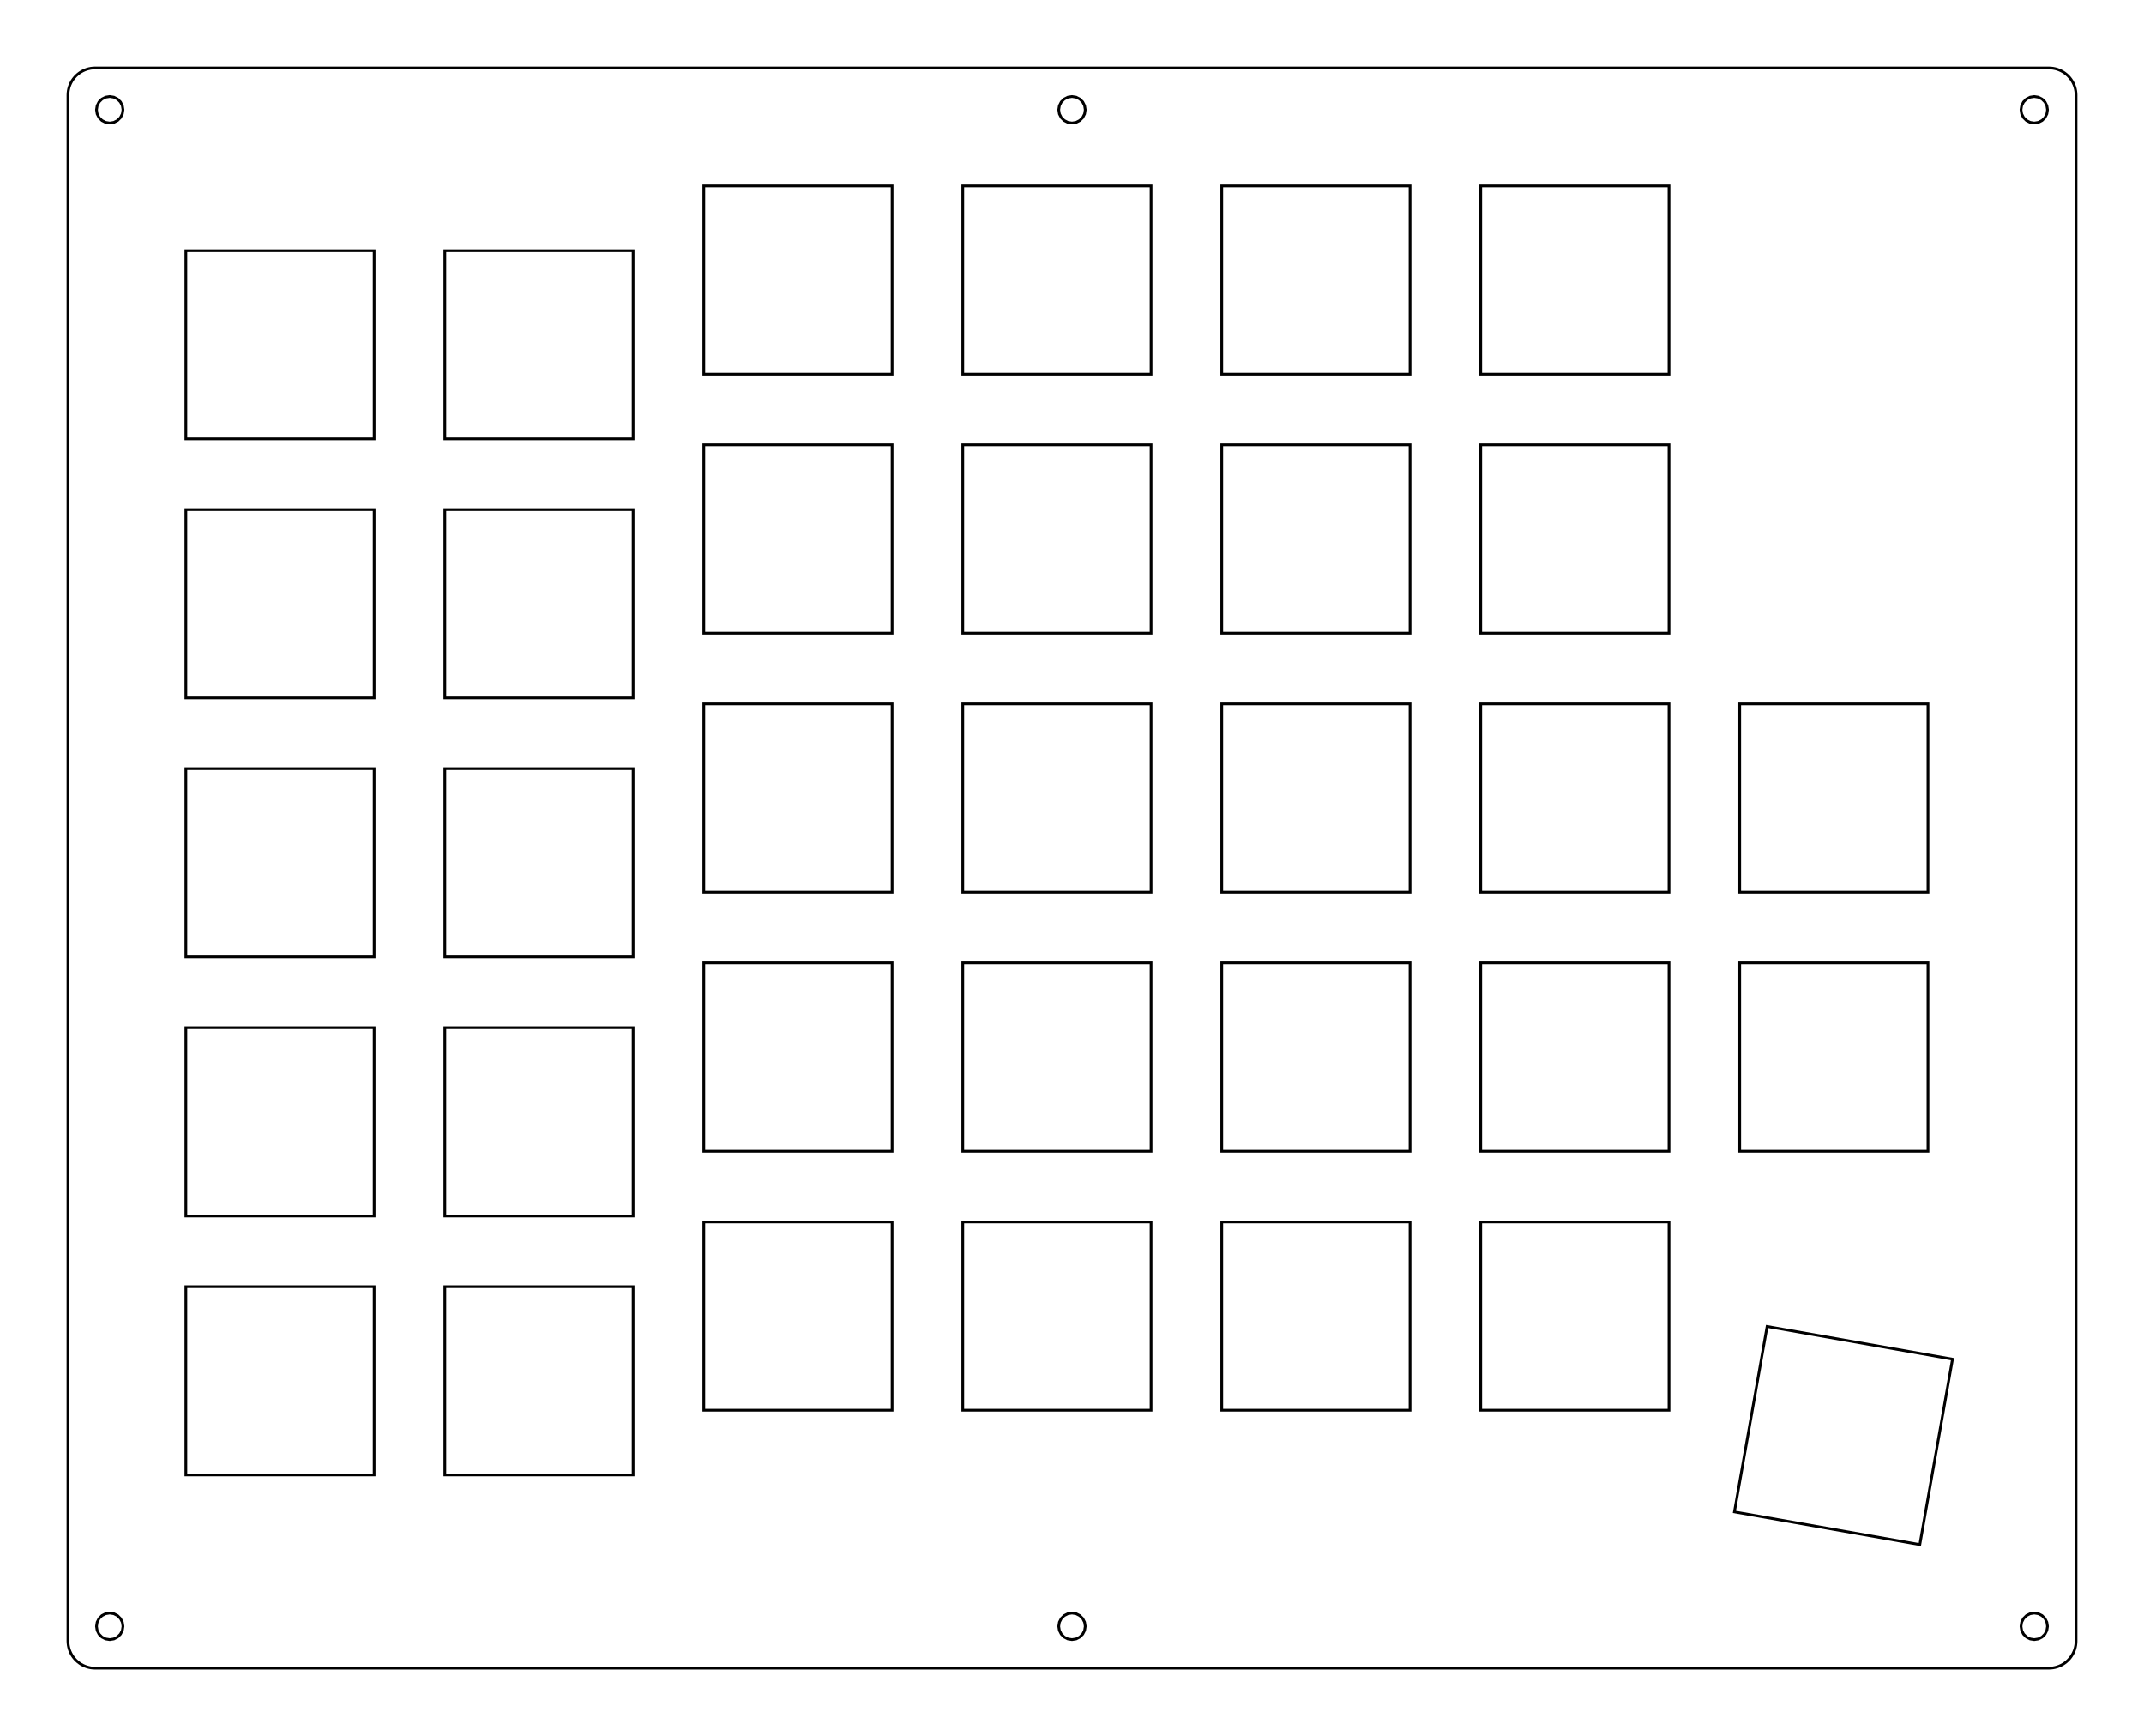 <?xml version="1.0"?>
<!-- Generated by SVGo -->
<svg width="157.717mm" height="127.697mm"
     viewBox="0.000 0.000 157.717 127.697"
     xmlns="http://www.w3.org/2000/svg" 
     xmlns:xlink="http://www.w3.org/1999/xlink">
<polygon points="150.717,5.000 150.874,5.006 151.030,5.024 151.184,5.055 151.335,5.097 151.482,5.152 151.625,5.217 151.762,5.294 151.892,5.381 152.016,5.479 152.131,5.585 152.238,5.701 152.335,5.824 152.422,5.955 152.499,6.092 152.565,6.234 152.619,6.381 152.662,6.533 152.692,6.687 152.711,6.843 152.717,7.000 152.717,120.696 152.711,120.853 152.692,121.009 152.662,121.163 152.619,121.314 152.565,121.462 152.499,121.604 152.422,121.741 152.335,121.872 152.238,121.995 152.131,122.110 152.016,122.217 151.892,122.314 151.762,122.402 151.625,122.478 151.482,122.544 151.335,122.598 151.184,122.641 151.030,122.672 150.874,122.690 150.717,122.696 7.000,122.696 6.843,122.690 6.687,122.672 6.533,122.641 6.381,122.598 6.234,122.544 6.092,122.478 5.955,122.402 5.824,122.314 5.701,122.217 5.585,122.110 5.479,121.995 5.381,121.872 5.294,121.741 5.217,121.604 5.152,121.462 5.097,121.314 5.055,121.163 5.024,121.009 5.006,120.853 4.999,120.696 5.000,7.000 5.006,6.843 5.024,6.687 5.055,6.533 5.097,6.381 5.152,6.234 5.217,6.092 5.294,5.955 5.381,5.824 5.479,5.701 5.585,5.585 5.701,5.479 5.824,5.381 5.955,5.294 6.092,5.217 6.234,5.152 6.381,5.097 6.533,5.055 6.687,5.024 6.843,5.006 7.000,4.999" style="fill:none;stroke-width:0.2;stroke:black"/>
<polygon points="149.341,118.694 149.069,118.832 148.853,119.048 148.715,119.320 148.667,119.621 148.715,119.923 148.853,120.194 149.069,120.410 149.341,120.549 149.642,120.596 149.943,120.549 150.215,120.410 150.431,120.194 150.569,119.923 150.617,119.621 150.569,119.320 150.431,119.048 150.215,118.832 149.943,118.694 149.642,118.646" style="fill:none;stroke-width:0.2;stroke:black"/>
<polygon points="78.557,118.694 78.285,118.832 78.069,119.048 77.931,119.320 77.883,119.621 77.931,119.923 78.069,120.194 78.285,120.410 78.557,120.549 78.858,120.596 79.160,120.549 79.431,120.410 79.647,120.194 79.785,119.923 79.833,119.621 79.785,119.320 79.647,119.048 79.431,118.832 79.160,118.694 78.858,118.646" style="fill:none;stroke-width:0.2;stroke:black"/>
<polygon points="7.773,118.694 7.501,118.832 7.286,119.048 7.147,119.320 7.100,119.621 7.147,119.923 7.286,120.194 7.501,120.410 7.773,120.549 8.074,120.596 8.376,120.549 8.648,120.410 8.863,120.194 9.002,119.923 9.050,119.621 9.002,119.320 8.863,119.048 8.648,118.832 8.376,118.694 8.074,118.646" style="fill:none;stroke-width:0.2;stroke:black"/>
<polygon points="127.585,111.204 141.225,113.609 143.630,99.970 129.990,97.565" style="fill:none;stroke-width:0.2;stroke:black"/>
<polygon points="13.675,94.637 13.675,108.487 27.525,108.487 27.525,94.637" style="fill:none;stroke-width:0.2;stroke:black"/>
<polygon points="32.725,94.637 32.725,108.487 46.575,108.487 46.575,94.637" style="fill:none;stroke-width:0.2;stroke:black"/>
<polygon points="51.775,89.875 51.775,103.725 65.625,103.725 65.625,89.875" style="fill:none;stroke-width:0.2;stroke:black"/>
<polygon points="70.825,89.875 70.825,103.725 84.675,103.725 84.675,89.875" style="fill:none;stroke-width:0.2;stroke:black"/>
<polygon points="89.875,89.875 89.875,103.725 103.725,103.725 103.725,89.875" style="fill:none;stroke-width:0.2;stroke:black"/>
<polygon points="108.925,89.875 108.925,103.725 122.774,103.725 122.774,89.875" style="fill:none;stroke-width:0.2;stroke:black"/>
<polygon points="13.675,75.587 13.675,89.437 27.525,89.437 27.525,75.587" style="fill:none;stroke-width:0.2;stroke:black"/>
<polygon points="32.725,75.587 32.725,89.437 46.575,89.437 46.575,75.587" style="fill:none;stroke-width:0.2;stroke:black"/>
<polygon points="51.775,70.825 51.775,84.675 65.625,84.675 65.625,70.825" style="fill:none;stroke-width:0.2;stroke:black"/>
<polygon points="70.825,70.825 70.825,84.675 84.675,84.675 84.675,70.825" style="fill:none;stroke-width:0.2;stroke:black"/>
<polygon points="89.875,70.825 89.875,84.675 103.725,84.675 103.725,70.825" style="fill:none;stroke-width:0.2;stroke:black"/>
<polygon points="108.925,70.825 108.925,84.675 122.774,84.675 122.774,70.825" style="fill:none;stroke-width:0.2;stroke:black"/>
<polygon points="127.975,70.825 127.975,84.675 141.825,84.675 141.825,70.825" style="fill:none;stroke-width:0.2;stroke:black"/>
<polygon points="13.675,56.537 13.675,70.387 27.525,70.387 27.525,56.537" style="fill:none;stroke-width:0.2;stroke:black"/>
<polygon points="32.725,56.537 32.725,70.387 46.575,70.387 46.575,56.537" style="fill:none;stroke-width:0.2;stroke:black"/>
<polygon points="51.775,51.775 51.775,65.625 65.625,65.625 65.625,51.775" style="fill:none;stroke-width:0.2;stroke:black"/>
<polygon points="70.825,51.775 70.825,65.625 84.675,65.625 84.675,51.775" style="fill:none;stroke-width:0.2;stroke:black"/>
<polygon points="89.875,51.775 89.875,65.625 103.725,65.625 103.725,51.775" style="fill:none;stroke-width:0.2;stroke:black"/>
<polygon points="108.925,51.775 108.925,65.625 122.774,65.625 122.774,51.775" style="fill:none;stroke-width:0.2;stroke:black"/>
<polygon points="127.975,51.775 127.975,65.625 141.825,65.625 141.825,51.775" style="fill:none;stroke-width:0.2;stroke:black"/>
<polygon points="13.675,37.487 13.675,51.337 27.525,51.337 27.525,37.487" style="fill:none;stroke-width:0.2;stroke:black"/>
<polygon points="32.725,37.487 32.725,51.337 46.575,51.337 46.575,37.487" style="fill:none;stroke-width:0.2;stroke:black"/>
<polygon points="51.775,32.725 51.775,46.575 65.625,46.575 65.625,32.725" style="fill:none;stroke-width:0.2;stroke:black"/>
<polygon points="70.825,32.725 70.825,46.575 84.675,46.575 84.675,32.725" style="fill:none;stroke-width:0.2;stroke:black"/>
<polygon points="89.875,32.725 89.875,46.575 103.725,46.575 103.725,32.725" style="fill:none;stroke-width:0.2;stroke:black"/>
<polygon points="108.925,32.725 108.925,46.575 122.774,46.575 122.774,32.725" style="fill:none;stroke-width:0.2;stroke:black"/>
<polygon points="13.675,18.437 13.675,32.287 27.525,32.287 27.525,18.437" style="fill:none;stroke-width:0.2;stroke:black"/>
<polygon points="32.725,18.437 32.725,32.287 46.575,32.287 46.575,18.437" style="fill:none;stroke-width:0.2;stroke:black"/>
<polygon points="51.775,13.675 51.775,27.525 65.625,27.525 65.625,13.675" style="fill:none;stroke-width:0.2;stroke:black"/>
<polygon points="70.825,13.675 70.825,27.525 84.675,27.525 84.675,13.675" style="fill:none;stroke-width:0.2;stroke:black"/>
<polygon points="89.875,13.675 89.875,27.525 103.725,27.525 103.725,13.675" style="fill:none;stroke-width:0.2;stroke:black"/>
<polygon points="108.925,13.675 108.925,27.525 122.774,27.525 122.774,13.675" style="fill:none;stroke-width:0.2;stroke:black"/>
<polygon points="7.773,7.147 7.501,7.286 7.286,7.501 7.147,7.773 7.100,8.074 7.147,8.376 7.286,8.648 7.501,8.863 7.773,9.002 8.074,9.050 8.376,9.002 8.648,8.863 8.863,8.648 9.002,8.376 9.050,8.074 9.002,7.773 8.863,7.501 8.648,7.286 8.376,7.147 8.074,7.100" style="fill:none;stroke-width:0.2;stroke:black"/>
<polygon points="78.557,7.147 78.285,7.286 78.069,7.501 77.931,7.773 77.883,8.074 77.931,8.376 78.069,8.648 78.285,8.863 78.557,9.002 78.858,9.049 79.160,9.002 79.431,8.863 79.647,8.648 79.785,8.376 79.833,8.074 79.785,7.773 79.647,7.501 79.431,7.286 79.160,7.147 78.858,7.100" style="fill:none;stroke-width:0.2;stroke:black"/>
<polygon points="149.341,7.147 149.069,7.286 148.853,7.501 148.715,7.773 148.667,8.074 148.715,8.376 148.853,8.648 149.069,8.863 149.341,9.002 149.642,9.049 149.943,9.002 150.215,8.863 150.431,8.648 150.569,8.376 150.617,8.074 150.569,7.773 150.431,7.501 150.215,7.286 149.943,7.147 149.642,7.100" style="fill:none;stroke-width:0.2;stroke:black"/>
</svg>
